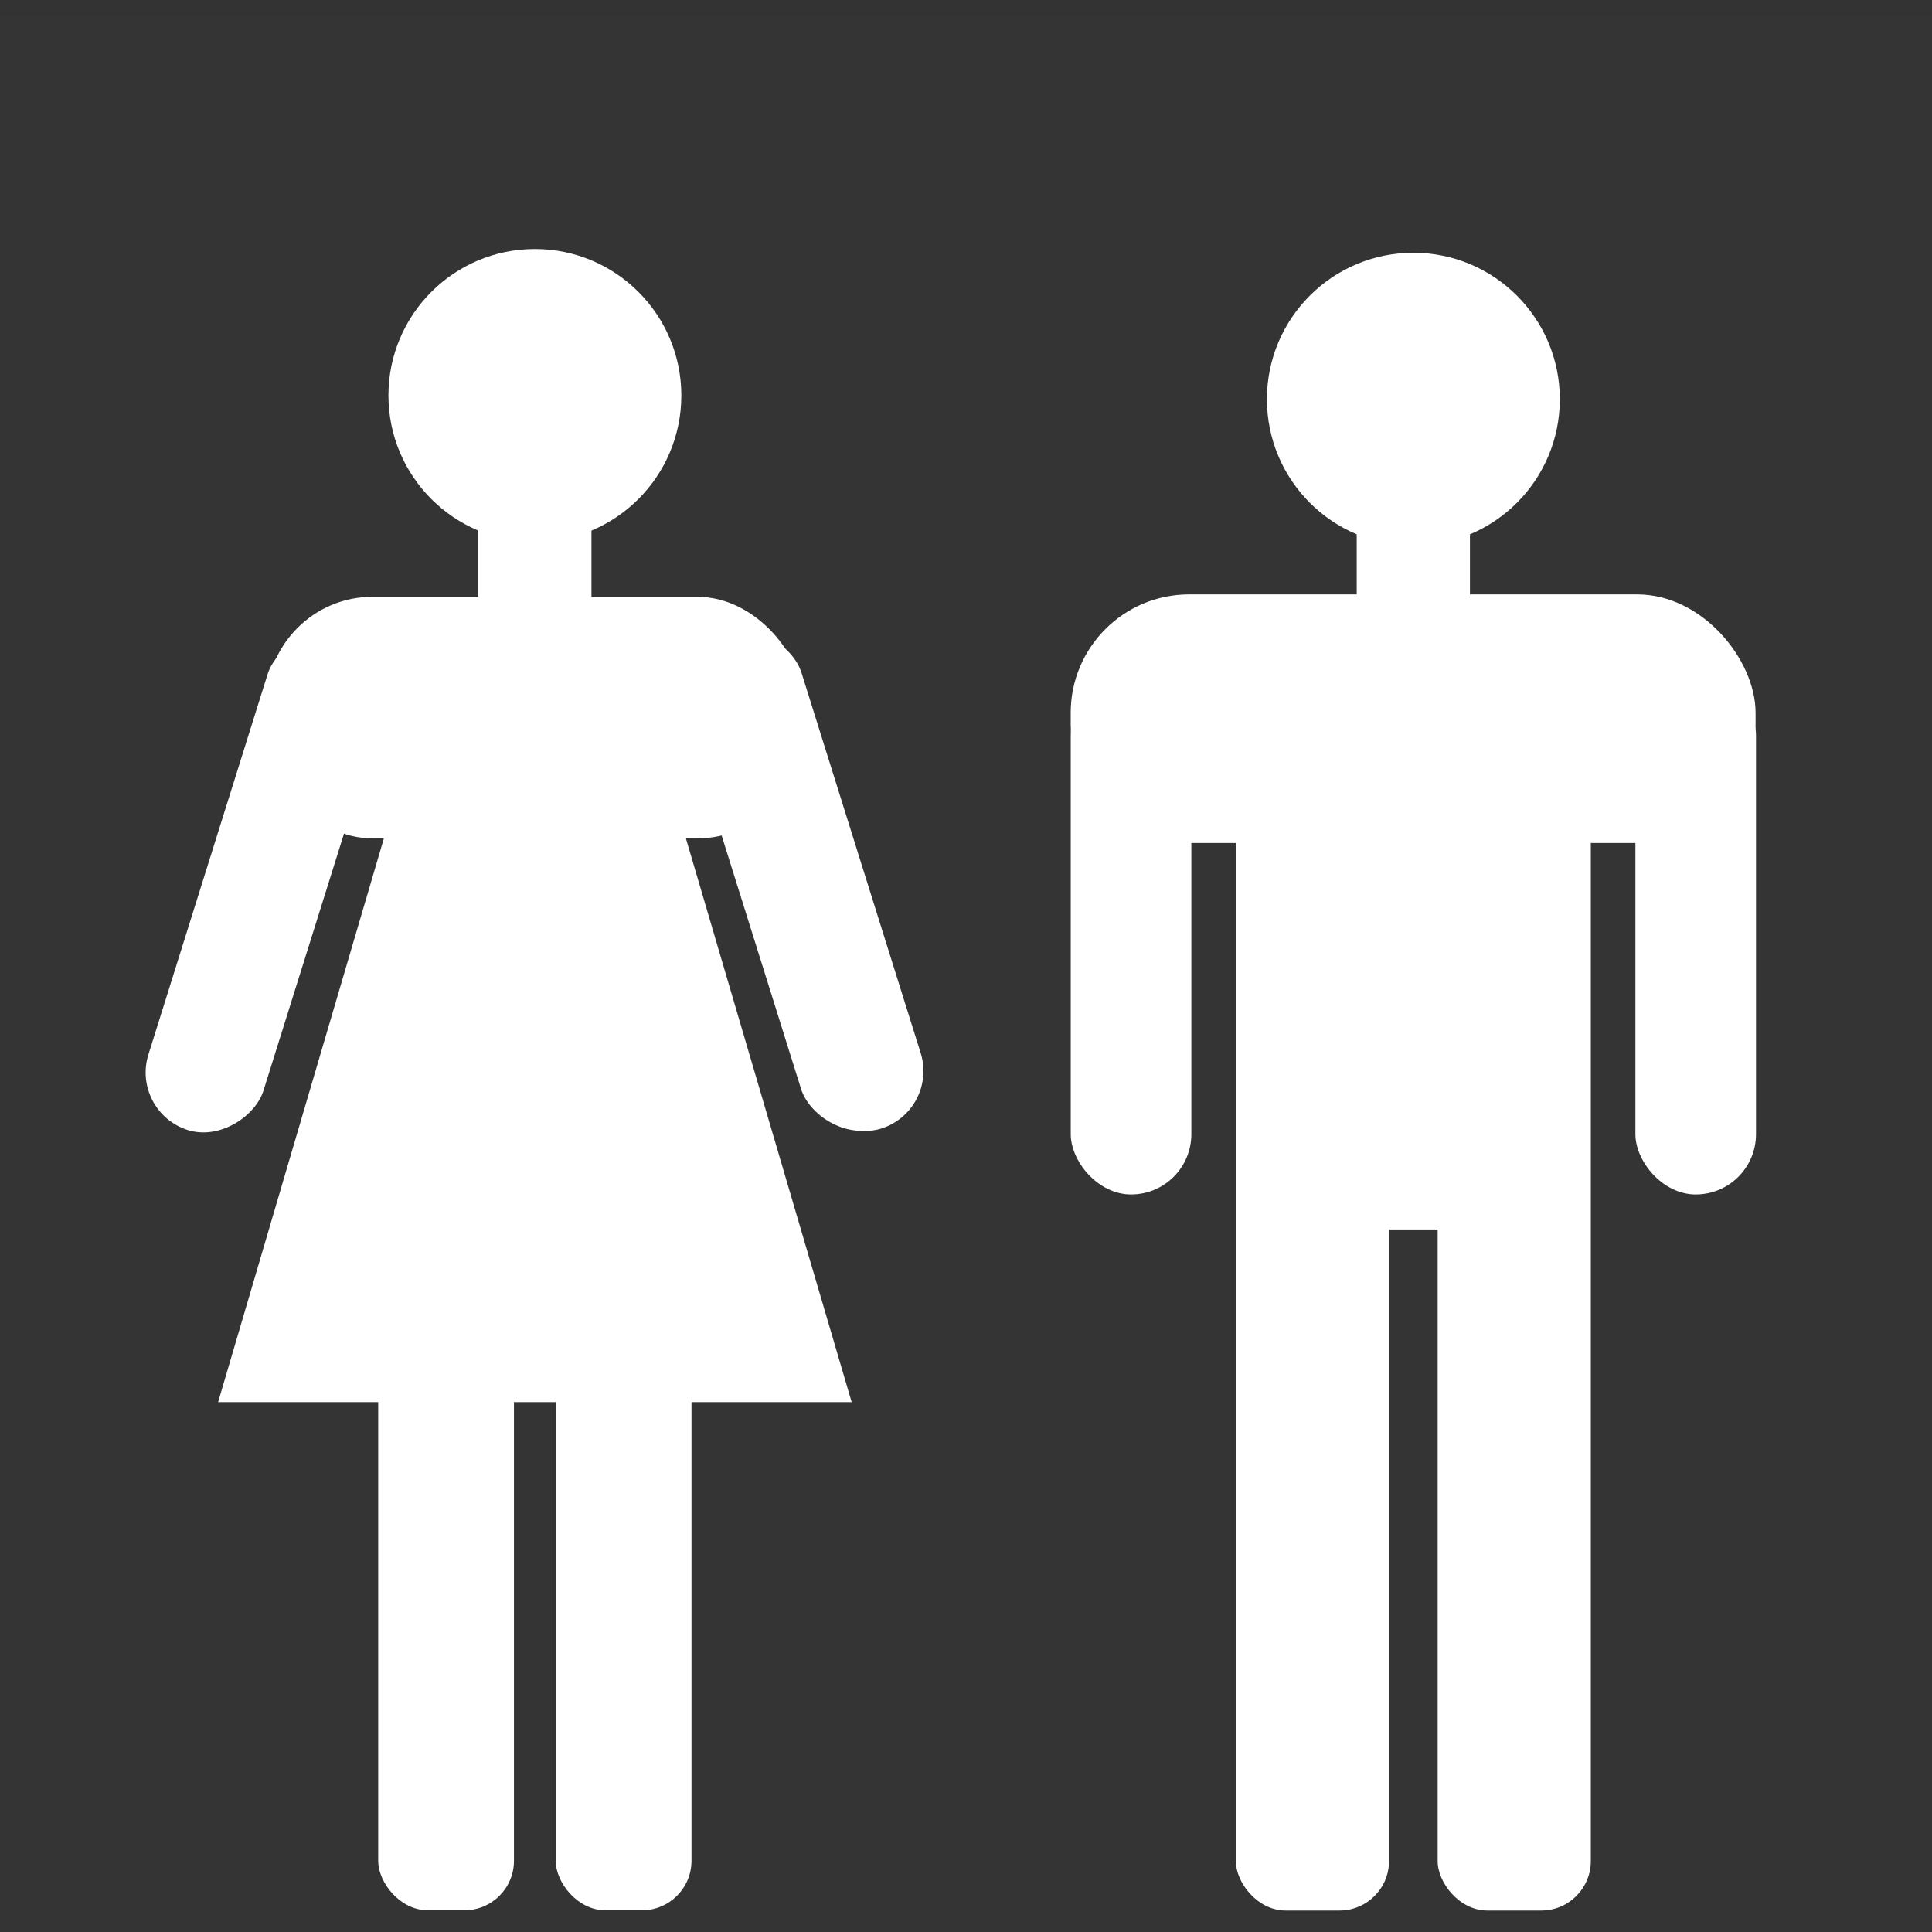 <?xml version="1.0" encoding="UTF-8" standalone="no"?>
<!-- Created with Inkscape (http://www.inkscape.org/) -->

<svg
   xmlns:dc="http://purl.org/dc/elements/1.1/"
   xmlns:cc="http://creativecommons.org/ns#"
   xmlns:rdf="http://www.w3.org/1999/02/22-rdf-syntax-ns#"
   xmlns:svg="http://www.w3.org/2000/svg"
   xmlns="http://www.w3.org/2000/svg"
   xmlns:sodipodi="http://sodipodi.sourceforge.net/DTD/sodipodi-0.dtd"
   xmlns:inkscape="http://www.inkscape.org/namespaces/inkscape"
   width="16"
   height="16"
   viewBox="0 0 4.233 4.233"
   version="1.1"
   id="svg8"
   inkscape:version="0.92.4 (unknown)"
   sodipodi:docname="icons.svg">
  <rect x="0" y="0" width="4.233" height="4.233" fill="#333333" stroke="none"/>
  <defs
     id="defs2" />
  <sodipodi:namedview
     id="base"
     pagecolor="#ffffff"
     bordercolor="#666666"
     borderopacity="1.0"
     inkscape:pageopacity="0.0"
     inkscape:pageshadow="2"
     inkscape:zoom="14.848286"
     inkscape:cx="33.700934"
     inkscape:cy="11.729432"
     inkscape:document-units="mm"
     inkscape:current-layer="g1810"
     showgrid="false"
     units="px"
     inkscape:window-width="1366"
     inkscape:window-height="703"
     inkscape:window-x="0"
     inkscape:window-y="0"
     inkscape:window-maximized="1" />
  <g
     inkscape:label="Ebene 1"
     inkscape:groupmode="layer"
     id="layer1"
     transform="translate(0,-292.767)">
    <g
       id="g1810"
       inkscape:export-xdpi="90"
       inkscape:export-ydpi="90">
      <rect
         y="292.802"
         x="0"
         height="4.233"
         width="4.233"
         id="rect1447"
         style="opacity:0.782;fill:#00ff00;fill-opacity:0.006;stroke:none;stroke-width:1.005;stroke-miterlimit:4;stroke-dasharray:none;stroke-opacity:0.508"
         inkscape:export-xdpi="96"
         inkscape:export-ydpi="96" />
      <g
         style="stroke:none;fill:#ffffff;fill-opacity:1;stroke-opacity:0.508"
         transform="matrix(0.05,0,0,0.05,2.171,273.223)"
         id="g1256">
        <g
           style="fill:#ffffff;fill-opacity:1;stroke:none;stroke-opacity:0.508"
           transform="matrix(0.302,0,0,0.302,-61.081,294.162)"
           id="g1445">
          <g
             id="g1204-8"
             transform="translate(-58.719,6.211)"
             style="stroke:none;stroke-width:1.5;fill:#ffffff;fill-opacity:1;stroke-opacity:0.508">
            <g
               style="fill:#ffffff;fill-opacity:1;stroke:none;stroke-opacity:0.508"
               id="g1186-8"
               transform="translate(1.006)">
              <rect
                 style="fill:#ffffff;fill-opacity:1;stroke:none;stroke-opacity:0.508"
                 id="rect1182-5"
                 ry="7.183"
                 height="135.36"
                 width="19.698"
                 y="455.87"
                 x="171.07" />
              <rect
                 style="fill:#ffffff;fill-opacity:1;stroke:none;stroke-opacity:0.508"
                 id="rect1184-0"
                 ry="7.183"
                 height="135.36"
                 width="19.698"
                 y="455.87"
                 x="196.83" />
            </g>
            <rect
               style="fill:#ffffff;fill-opacity:1;stroke:none;stroke-opacity:0.508"
               id="rect1188-9"
               ry="15.415"
               height="35.061"
               width="77.909"
               y="400.64"
               x="155.85" />
            <rect
               style="fill:#ffffff;fill-opacity:1;stroke:none;stroke-opacity:0.508"
               id="rect1190-6"
               ry="8.75"
               height="75.357"
               width="17.5"
               y="453.78"
               x="81.592"
               transform="matrix(0.954,-0.299,0.299,0.954,0,0)" />
            <g
               style="fill:#ffffff;fill-opacity:1;stroke:none;stroke-opacity:0.508"
               id="g1196-3"
               transform="translate(-0.658,-2)">
              <rect
                 style="fill:#ffffff;fill-opacity:1;stroke:none;stroke-opacity:0.508"
                 id="rect1192-8"
                 ry="8.75"
                 height="75.357"
                 width="17.5"
                 y="456.1"
                 x="82.245"
                 transform="matrix(0.954,-0.299,0.299,0.954,0,0)" />
              <rect
                 style="fill:#ffffff;fill-opacity:1;stroke:none;stroke-opacity:0.508"
                 id="rect1194-5"
                 ry="8.75"
                 height="75.357"
                 width="17.5"
                 y="339.39"
                 x="-290.86"
                 transform="matrix(-0.954,-0.299,-0.299,0.954,0,0)" />
            </g>
            <circle
               style="fill:#ffffff;fill-opacity:1;stroke:none;stroke-opacity:0.508"
               id="circle1198-6"
               r="21.25"
               cy="371.43"
               cx="194.81" />
            <rect
               style="fill:#ffffff;fill-opacity:1;stroke:none;stroke-opacity:0.508"
               id="rect1200-1"
               ry="0"
               height="106.79"
               width="16.429"
               y="385.11"
               x="186.59" />
            <path
               style="fill:#ffffff;fill-opacity:1;stroke:none;stroke-opacity:0.508"
               id="path1202-1"
               d="m 178.85,415.46 h 31.924 l 30,102.03 H 148.85 Z"
               inkscape:connector-curvature="0" />
          </g>
          <g
             id="g1180-8"
             transform="translate(-144.302,308.786)"
             style="stroke:none;stroke-width:1.5;fill:#ffffff;fill-opacity:1;stroke-opacity:0.508">
            <g
               style="fill:#ffffff;fill-opacity:1;stroke:none;stroke-opacity:0.508"
               id="g1166-4"
               transform="translate(0.265)">
              <rect
                 style="fill:#ffffff;fill-opacity:1;stroke:none;stroke-opacity:0.508"
                 id="rect1162-8"
                 ry="7.183"
                 height="170.72"
                 width="22.223"
                 y="117.97"
                 x="381.84" />
              <rect
                 style="fill:#ffffff;fill-opacity:1;stroke:none;stroke-opacity:0.508"
                 id="rect1164-1"
                 ry="7.183"
                 height="170.72"
                 width="22.223"
                 y="117.97"
                 x="411.12" />
            </g>
            <rect
               style="fill:#ffffff;fill-opacity:1;stroke:none;stroke-opacity:0.508"
               id="rect1168-0"
               ry="17.183"
               height="36.071"
               width="99.375"
               y="97.719"
               x="358.14" />
            <g
               style="fill:#ffffff;fill-opacity:1;stroke:none;stroke-opacity:0.508"
               id="g1174-3"
               transform="translate(0.286,-4)">
              <rect
                 style="fill:#ffffff;fill-opacity:1;stroke:none;stroke-opacity:0.508"
                 id="rect1170-0"
                 ry="8.75"
                 height="75.357"
                 width="17.5"
                 y="113.43"
                 x="357.86" />
              <rect
                 style="fill:#ffffff;fill-opacity:1;stroke:none;stroke-opacity:0.508"
                 id="rect1172-4"
                 ry="8.75"
                 height="75.357"
                 width="17.5"
                 y="113.43"
                 x="439.79" />
            </g>
            <circle
               style="fill:#ffffff;fill-opacity:1;stroke:none;stroke-opacity:0.508"
               id="circle1176-4"
               r="21.25"
               cy="69.398"
               cx="407.86" />
            <rect
               style="fill:#ffffff;fill-opacity:1;stroke:none;stroke-opacity:0.508"
               id="rect1178-4"
               ry="0"
               height="106.79"
               width="16.429"
               y="83.076"
               x="399.64" />
          </g>
        </g>
      </g>
    </g>
    <g
       transform="translate(5.064,0.014)"
       id="g1810-0">
      <rect
         y="292.802"
         x="0"
         height="4.233"
         width="4.233"
         id="rect1447-5"
         style="opacity:0.782;fill:#00ff00;fill-opacity:0;stroke:none;stroke-width:1.005;stroke-miterlimit:4;stroke-dasharray:none;stroke-opacity:0.508"
         inkscape:export-xdpi="96.000015"
         inkscape:export-ydpi="96.000015" />
      <g
         style="fill:#45bbe6;fill-opacity:1;stroke:none;stroke-opacity:0.508"
         transform="matrix(0.05,0,0,0.05,2.171,273.223)"
         id="g1256-1">
        <g
           style="fill:#45bbe6;fill-opacity:1;stroke:none;stroke-opacity:0.508"
           transform="matrix(0.302,0,0,0.302,-61.081,294.162)"
           id="g1445-1">
          <g
             id="g1204-8-0"
             transform="translate(-58.719,6.211)"
             style="fill:#45bbe6;fill-opacity:1;stroke:none;stroke-width:1.5;stroke-opacity:0.508">
            <g
               style="fill:#45bbe6;fill-opacity:1;stroke:none;stroke-opacity:0.508"
               id="g1186-8-8"
               transform="translate(1.006)">
              <rect
                 style="fill:#45bbe6;fill-opacity:1;stroke:none;stroke-opacity:0.508"
                 id="rect1182-5-5"
                 ry="7.183"
                 height="135.36"
                 width="19.698"
                 y="455.87"
                 x="171.07" />
              <rect
                 style="fill:#45bbe6;fill-opacity:1;stroke:none;stroke-opacity:0.508"
                 id="rect1184-0-0"
                 ry="7.183"
                 height="135.36"
                 width="19.698"
                 y="455.87"
                 x="196.83" />
            </g>
            <rect
               style="fill:#45bbe6;fill-opacity:1;stroke:none;stroke-opacity:0.508"
               id="rect1188-9-6"
               ry="15.415"
               height="35.061"
               width="77.909"
               y="400.64"
               x="155.85" />
            <rect
               style="fill:#45bbe6;fill-opacity:1;stroke:none;stroke-opacity:0.508"
               id="rect1190-6-4"
               ry="8.75"
               height="75.357"
               width="17.5"
               y="453.78"
               x="81.592"
               transform="matrix(0.954,-0.299,0.299,0.954,0,0)" />
            <g
               style="fill:#45bbe6;fill-opacity:1;stroke:none;stroke-opacity:0.508"
               id="g1196-3-6"
               transform="translate(-0.658,-2)">
              <rect
                 style="fill:#45bbe6;fill-opacity:1;stroke:none;stroke-opacity:0.508"
                 id="rect1192-8-2"
                 ry="8.75"
                 height="75.357"
                 width="17.5"
                 y="456.1"
                 x="82.245"
                 transform="matrix(0.954,-0.299,0.299,0.954,0,0)" />
              <rect
                 style="fill:#45bbe6;fill-opacity:1;stroke:none;stroke-opacity:0.508"
                 id="rect1194-5-5"
                 ry="8.75"
                 height="75.357"
                 width="17.5"
                 y="339.39"
                 x="-290.86"
                 transform="matrix(-0.954,-0.299,-0.299,0.954,0,0)" />
            </g>
            <circle
               style="fill:#45bbe6;fill-opacity:1;stroke:none;stroke-opacity:0.508"
               id="circle1198-6-8"
               r="21.25"
               cy="371.43"
               cx="194.81" />
            <rect
               style="fill:#45bbe6;fill-opacity:1;stroke:none;stroke-opacity:0.508"
               id="rect1200-1-6"
               ry="0"
               height="106.79"
               width="16.429"
               y="385.11"
               x="186.59" />
            <path
               style="fill:#45bbe6;fill-opacity:1;stroke:none;stroke-opacity:0.508"
               id="path1202-1-2"
               d="m 178.85,415.46 h 31.924 l 30,102.03 H 148.85 Z"
               inkscape:connector-curvature="0" />
          </g>
          <g
             id="g1180-8-8"
             transform="translate(-144.302,308.786)"
             style="fill:#45bbe6;fill-opacity:1;stroke:none;stroke-width:1.5;stroke-opacity:0.508">
            <g
               style="fill:#45bbe6;fill-opacity:1;stroke:none;stroke-opacity:0.508"
               id="g1166-4-4"
               transform="translate(0.265)">
              <rect
                 style="fill:#45bbe6;fill-opacity:1;stroke:none;stroke-opacity:0.508"
                 id="rect1162-8-7"
                 ry="7.183"
                 height="170.72"
                 width="22.223"
                 y="117.97"
                 x="381.84" />
              <rect
                 style="fill:#45bbe6;fill-opacity:1;stroke:none;stroke-opacity:0.508"
                 id="rect1164-1-2"
                 ry="7.183"
                 height="170.72"
                 width="22.223"
                 y="117.97"
                 x="411.12" />
            </g>
            <rect
               style="fill:#45bbe6;fill-opacity:1;stroke:none;stroke-opacity:0.508"
               id="rect1168-0-4"
               ry="17.183"
               height="36.071"
               width="99.375"
               y="97.719"
               x="358.14" />
            <g
               style="fill:#45bbe6;fill-opacity:1;stroke:none;stroke-opacity:0.508"
               id="g1174-3-0"
               transform="translate(0.286,-4)">
              <rect
                 style="fill:#45bbe6;fill-opacity:1;stroke:none;stroke-opacity:0.508"
                 id="rect1170-0-6"
                 ry="8.75"
                 height="75.357"
                 width="17.5"
                 y="113.43"
                 x="357.86" />
              <rect
                 style="fill:#45bbe6;fill-opacity:1;stroke:none;stroke-opacity:0.508"
                 id="rect1172-4-2"
                 ry="8.75"
                 height="75.357"
                 width="17.5"
                 y="113.43"
                 x="439.79" />
            </g>
            <circle
               style="fill:#45bbe6;fill-opacity:1;stroke:none;stroke-opacity:0.508"
               id="circle1176-4-9"
               r="21.25"
               cy="69.398"
               cx="407.86" />
            <rect
               style="fill:#45bbe6;fill-opacity:1;stroke:none;stroke-opacity:0.508"
               id="rect1178-4-9"
               ry="0"
               height="106.79"
               width="16.429"
               y="83.076"
               x="399.64" />
          </g>
        </g>
      </g>
    </g>
    <g
       transform="translate(9.822,0.032)"
       id="g1810-08">
      <rect
         y="292.802"
         x="0"
         height="4.233"
         width="4.233"
         id="rect1447-1"
         style="opacity:0.732;fill:#00ff00;fill-opacity:0;stroke:none;stroke-width:1.005;stroke-miterlimit:4;stroke-dasharray:none;stroke-opacity:0.508"
         inkscape:export-xdpi="96.000023"
         inkscape:export-ydpi="96.000023" />
      <g
         style="fill:#cccccc;fill-opacity:1;stroke:none;stroke-opacity:0.508"
         transform="matrix(0.05,0,0,0.05,2.171,273.223)"
         id="g1256-3">
        <g
           style="fill:#cccccc;fill-opacity:1;stroke:none;stroke-opacity:0.508"
           transform="matrix(0.302,0,0,0.302,-61.081,294.162)"
           id="g1445-11">
          <g
             id="g1204-8-03"
             transform="translate(-58.719,6.211)"
             style="fill:#cccccc;fill-opacity:1;stroke:none;stroke-width:1.5;stroke-opacity:0.508">
            <g
               style="fill:#cccccc;fill-opacity:1;stroke:none;stroke-opacity:0.508"
               id="g1186-8-4"
               transform="translate(1.006)">
              <rect
                 style="fill:#cccccc;fill-opacity:1;stroke:none;stroke-opacity:0.508"
                 id="rect1182-5-0"
                 ry="7.183"
                 height="135.36"
                 width="19.698"
                 y="455.87"
                 x="171.07" />
              <rect
                 style="fill:#cccccc;fill-opacity:1;stroke:none;stroke-opacity:0.508"
                 id="rect1184-0-3"
                 ry="7.183"
                 height="135.36"
                 width="19.698"
                 y="455.87"
                 x="196.83" />
            </g>
            <rect
               style="fill:#cccccc;fill-opacity:1;stroke:none;stroke-opacity:0.508"
               id="rect1188-9-9"
               ry="15.415"
               height="35.061"
               width="77.909"
               y="400.64"
               x="155.85" />
            <rect
               style="fill:#cccccc;fill-opacity:1;stroke:none;stroke-opacity:0.508"
               id="rect1190-6-1"
               ry="8.75"
               height="75.357"
               width="17.5"
               y="453.78"
               x="81.592"
               transform="matrix(0.954,-0.299,0.299,0.954,0,0)" />
            <g
               style="fill:#cccccc;fill-opacity:1;stroke:none;stroke-opacity:0.508"
               id="g1196-3-9"
               transform="translate(-0.658,-2)">
              <rect
                 style="fill:#cccccc;fill-opacity:1;stroke:none;stroke-opacity:0.508"
                 id="rect1192-8-6"
                 ry="8.75"
                 height="75.357"
                 width="17.5"
                 y="456.1"
                 x="82.245"
                 transform="matrix(0.954,-0.299,0.299,0.954,0,0)" />
              <rect
                 style="fill:#cccccc;fill-opacity:1;stroke:none;stroke-opacity:0.508"
                 id="rect1194-5-9"
                 ry="8.75"
                 height="75.357"
                 width="17.5"
                 y="339.39"
                 x="-290.86"
                 transform="matrix(-0.954,-0.299,-0.299,0.954,0,0)" />
            </g>
            <circle
               style="fill:#cccccc;fill-opacity:1;stroke:none;stroke-opacity:0.508"
               id="circle1198-6-3"
               r="21.25"
               cy="371.43"
               cx="194.81" />
            <rect
               style="fill:#cccccc;fill-opacity:1;stroke:none;stroke-opacity:0.508"
               id="rect1200-1-3"
               ry="0"
               height="106.79"
               width="16.429"
               y="385.11"
               x="186.59" />
            <path
               style="fill:#cccccc;fill-opacity:1;stroke:none;stroke-opacity:0.508"
               id="path1202-1-8"
               d="m 178.85,415.46 h 31.924 l 30,102.03 H 148.85 Z"
               inkscape:connector-curvature="0" />
          </g>
          <g
             id="g1180-8-0"
             transform="translate(-144.302,308.786)"
             style="fill:#cccccc;fill-opacity:1;stroke:none;stroke-width:1.5;stroke-opacity:0.508">
            <g
               style="fill:#cccccc;fill-opacity:1;stroke:none;stroke-opacity:0.508"
               id="g1166-4-5"
               transform="translate(0.265)">
              <rect
                 style="fill:#cccccc;fill-opacity:1;stroke:none;stroke-opacity:0.508"
                 id="rect1162-8-6"
                 ry="7.183"
                 height="170.72"
                 width="22.223"
                 y="117.97"
                 x="381.84" />
              <rect
                 style="fill:#cccccc;fill-opacity:1;stroke:none;stroke-opacity:0.508"
                 id="rect1164-1-6"
                 ry="7.183"
                 height="170.72"
                 width="22.223"
                 y="117.97"
                 x="411.12" />
            </g>
            <rect
               style="fill:#cccccc;fill-opacity:1;stroke:none;stroke-opacity:0.508"
               id="rect1168-0-40"
               ry="17.183"
               height="36.071"
               width="99.375"
               y="97.719"
               x="358.14" />
            <g
               style="fill:#cccccc;fill-opacity:1;stroke:none;stroke-opacity:0.508"
               id="g1174-3-04"
               transform="translate(0.286,-4)">
              <rect
                 style="fill:#cccccc;fill-opacity:1;stroke:none;stroke-opacity:0.508"
                 id="rect1170-0-62"
                 ry="8.75"
                 height="75.357"
                 width="17.5"
                 y="113.43"
                 x="357.86" />
              <rect
                 style="fill:#cccccc;fill-opacity:1;stroke:none;stroke-opacity:0.508"
                 id="rect1172-4-6"
                 ry="8.75"
                 height="75.357"
                 width="17.5"
                 y="113.43"
                 x="439.79" />
            </g>
            <circle
               style="fill:#cccccc;fill-opacity:1;stroke:none;stroke-opacity:0.508"
               id="circle1176-4-7"
               r="21.25"
               cy="69.398"
               cx="407.86" />
            <rect
               style="fill:#cccccc;fill-opacity:1;stroke:none;stroke-opacity:0.508"
               id="rect1178-4-5"
               ry="0"
               height="106.79"
               width="16.429"
               y="83.076"
               x="399.64" />
          </g>
        </g>
      </g>
    </g>
  </g>
</svg>
